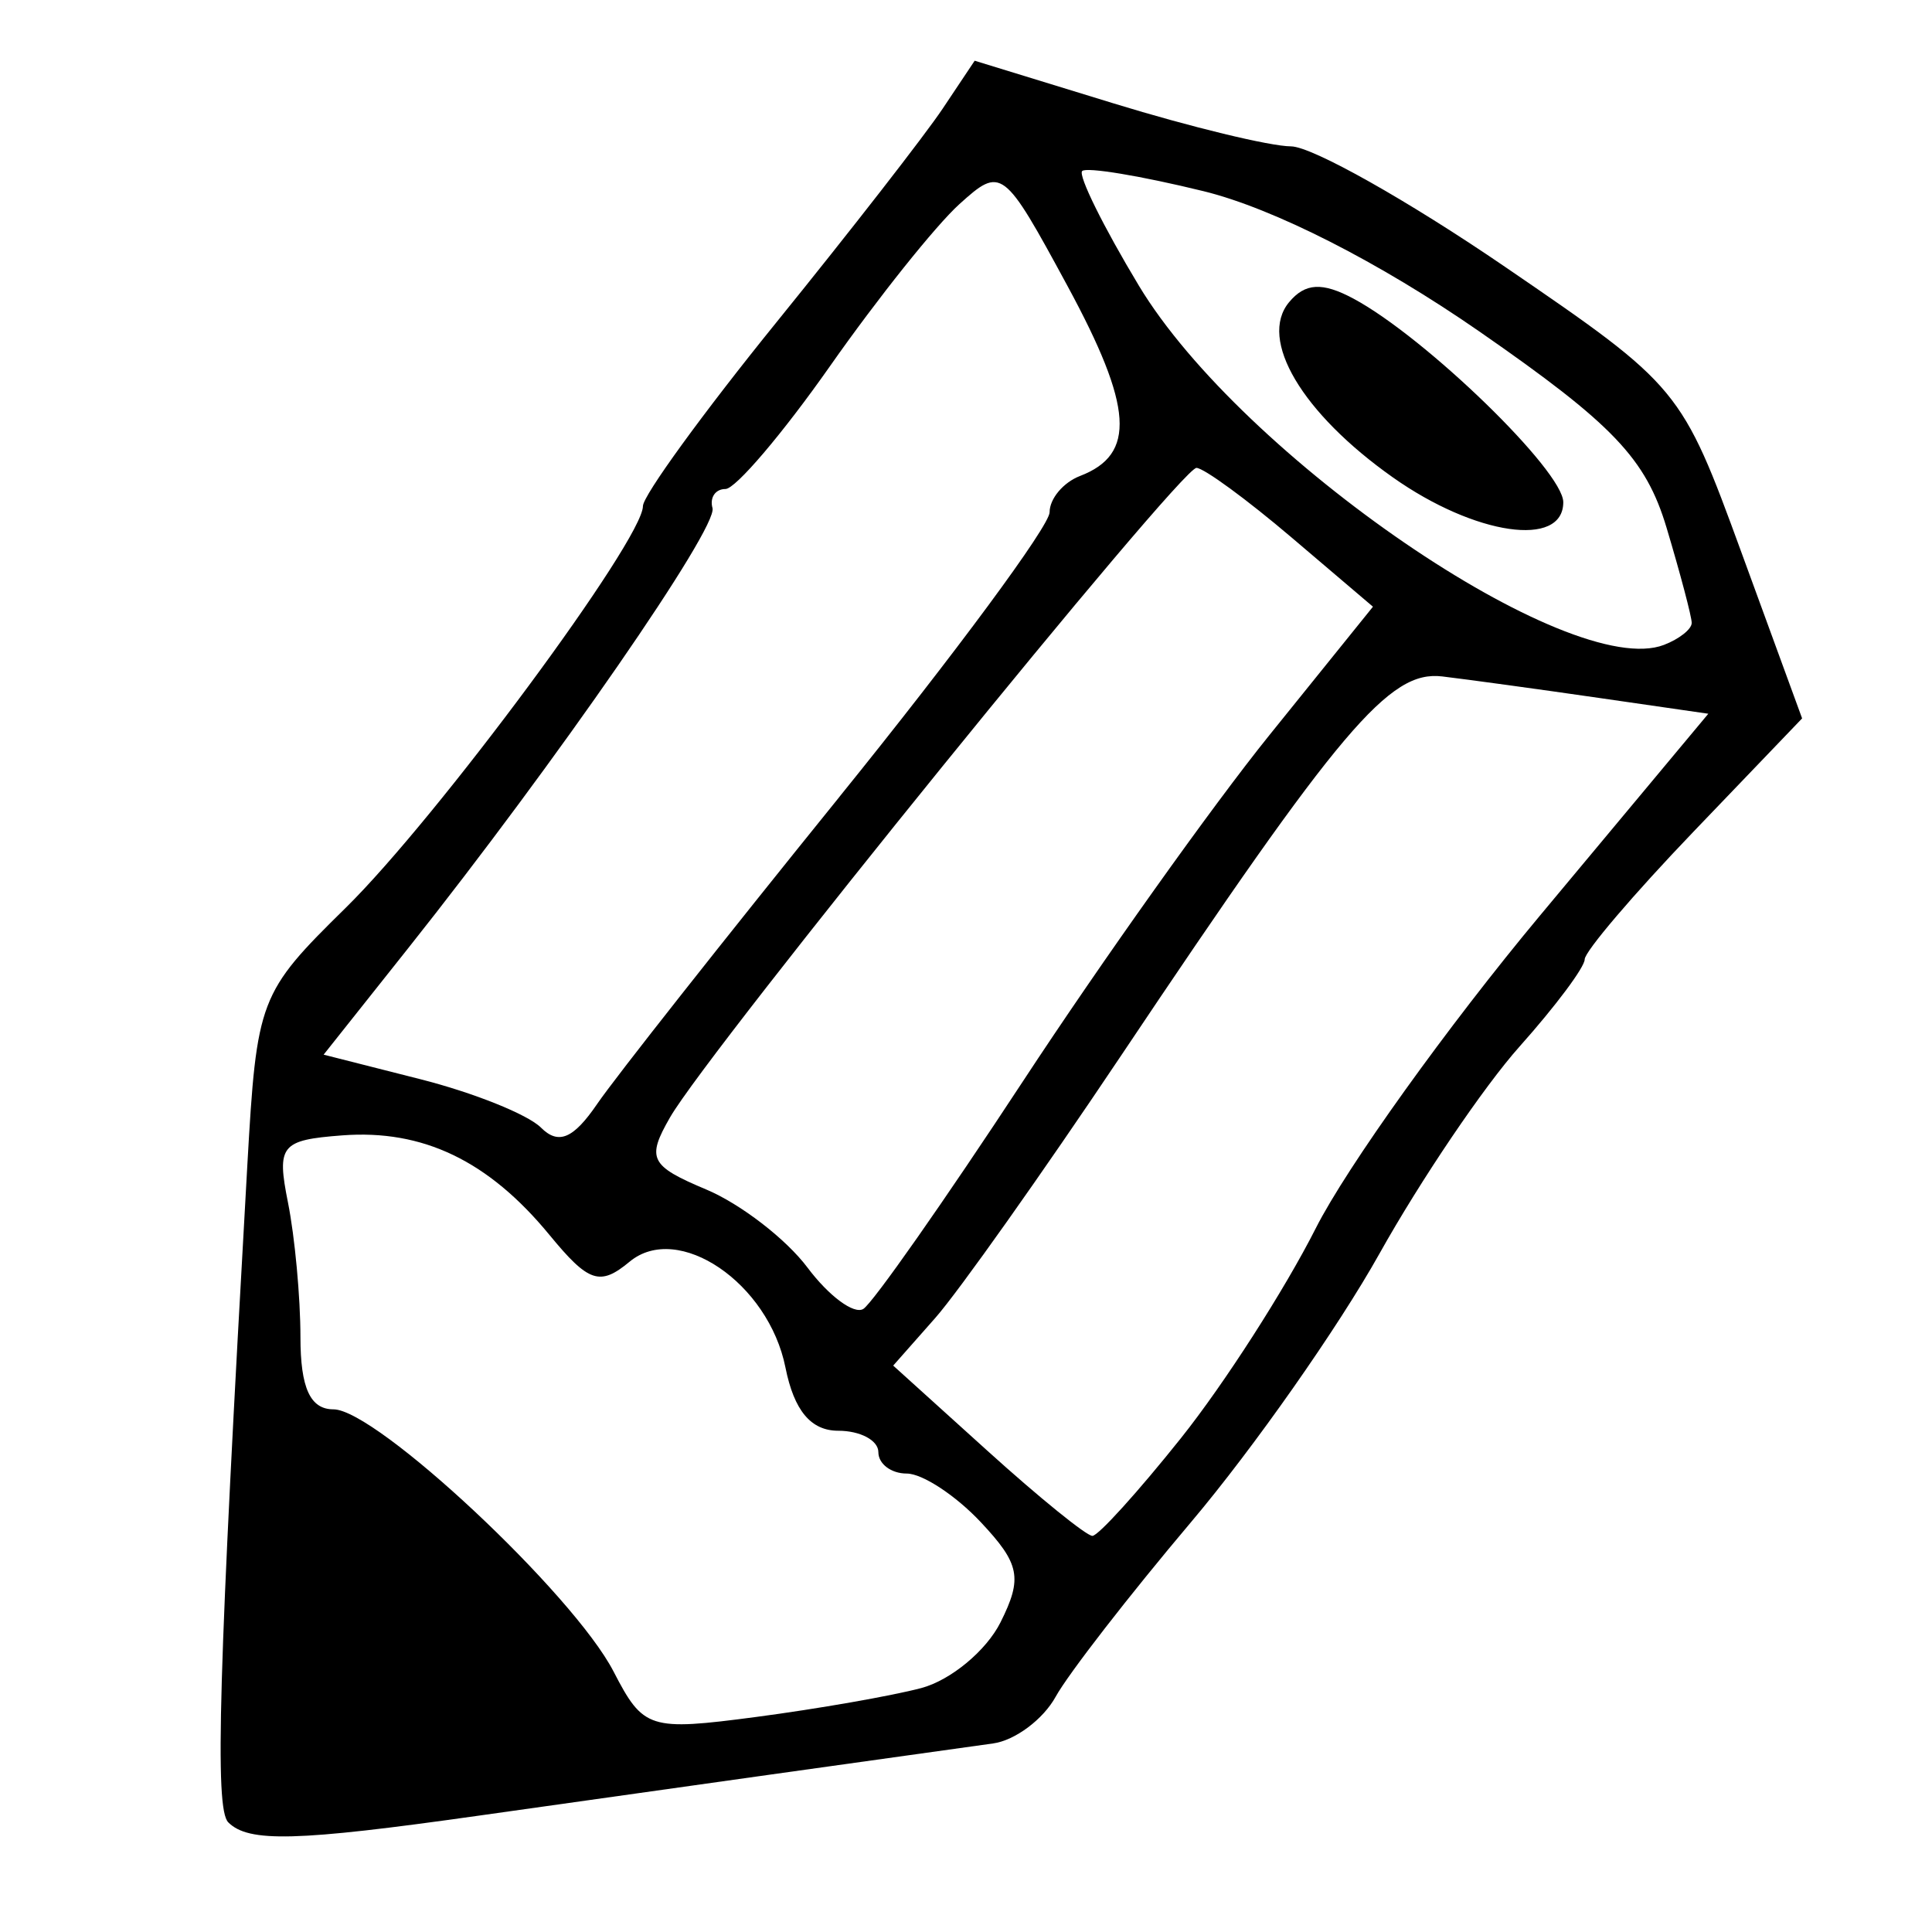 <?xml version="1.0" encoding="UTF-8" standalone="no"?>
<svg
   xmlns:dc="http://purl.org/dc/elements/1.1/"
   xmlns:cc="http://creativecommons.org/ns#"
   xmlns:rdf="http://www.w3.org/1999/02/22-rdf-syntax-ns#"
   xmlns:svg="http://www.w3.org/2000/svg"
   xmlns="http://www.w3.org/2000/svg"
   xmlns:sodipodi="http://sodipodi.sourceforge.net/DTD/sodipodi-0.dtd"
   xmlns:inkscape="http://www.inkscape.org/namespaces/inkscape"
   version="1.1"
   id="svg2"
   width="100"
   height="100"
   viewBox="0 0 100 100"
   sodipodi:docname="pencil.svg"
   inkscape:version="1.0.2 (e86c870879, 2021-01-15)">
  <defs
     id="defs6" />
  <sodipodi:namedview
     pagecolor="#ffffff"
     bordercolor="#666666"
     borderopacity="1"
     objecttolerance="10"
     gridtolerance="10"
     guidetolerance="10"
     inkscape:pageopacity="0"
     inkscape:pageshadow="2"
     inkscape:window-width="1360"
     inkscape:window-height="731"
     id="namedview4"
     showgrid="false"
     borderlayer="true"
     inkscape:zoom="4.6847826"
     inkscape:cx="50.58427"
     inkscape:cy="45.985184"
     inkscape:window-x="0"
     inkscape:window-y="0"
     inkscape:window-maximized="1"
     inkscape:current-layer="g10" />
  <g
     inkscape:groupmode="layer"
     inkscape:label="Image"
     id="g10">
    <path
       style="fill:#000000;stroke-width:1"
       d="m 11.814,94.322 c -0.709,-0.709 -0.508,-7.633 0.989,-34.036 0.487,-8.58 0.605,-8.89 5.087,-13.294 4.73,-4.648 15.388,-19.052 15.388,-20.796 0,-0.541 3.116,-4.83 6.924,-9.531 3.808,-4.701 7.672,-9.667 8.586,-11.035 L 50.449,3.143 57.651,5.355 c 3.961,1.217 8.088,2.216 9.171,2.221 1.084,0.005 6.069,2.811 11.079,6.236 9.038,6.18 9.133,6.294 12.242,14.8 l 3.134,8.572 -5.627,5.869 c -3.095,3.228 -5.627,6.2 -5.627,6.604 0,0.404 -1.515,2.433 -3.367,4.507 -1.852,2.074 -5.117,6.901 -7.257,10.727 -2.139,3.825 -6.521,10.07 -9.737,13.877 -3.216,3.807 -6.375,7.881 -7.021,9.054 -0.646,1.173 -2.103,2.261 -3.237,2.418 -3.703,0.512 -18.502,2.589 -26.648,3.741 -9.42,1.331 -11.888,1.396 -12.942,0.342 z m 35.866,-6.947 c 1.523,-0.403 3.372,-1.935 4.107,-3.405 1.149,-2.295 1.005,-3.025 -1.024,-5.185 -1.299,-1.383 -3.022,-2.514 -3.83,-2.514 -0.808,0 -1.469,-0.499 -1.469,-1.108 0,-0.609 -0.935,-1.108 -2.077,-1.108 -1.415,0 -2.286,-1.044 -2.732,-3.273 -0.876,-4.38 -5.559,-7.559 -8.068,-5.476 -1.537,1.275 -2.119,1.08 -4.149,-1.389 -3.155,-3.837 -6.552,-5.468 -10.726,-5.15 -3.177,0.242 -3.398,0.516 -2.805,3.482 0.354,1.771 0.644,4.902 0.644,6.959 0,2.631 0.506,3.739 1.709,3.739 2.218,0 12.416,9.545 14.497,13.569 1.544,2.985 1.848,3.082 7.381,2.353 3.174,-0.418 7.018,-1.091 8.541,-1.494 z m 13.458,-12.953 c 2.223,-2.786 5.357,-7.667 6.965,-10.845 1.608,-3.178 6.838,-10.471 11.622,-16.207 L 88.422,36.943 82.73,36.12 c -3.131,-0.453 -6.767,-0.951 -8.081,-1.108 -2.735,-0.326 -5.26,2.655 -16.642,19.656 -4.08,6.093 -8.398,12.189 -9.596,13.547 l -2.179,2.468 4.879,4.411 c 2.683,2.426 5.128,4.407 5.432,4.403 0.305,-0.004 2.372,-2.288 4.595,-5.074 z M 52.954,55.957 c 4.065,-6.193 9.802,-14.251 12.75,-17.907 l 5.36,-6.647 -4.214,-3.584 c -2.318,-1.971 -4.532,-3.591 -4.92,-3.601 -0.818,-0.019 -25.21,30.073 -27.248,33.616 -1.228,2.134 -1.04,2.51 1.868,3.732 1.778,0.747 4.137,2.566 5.243,4.04 1.106,1.475 2.406,2.44 2.891,2.145 0.484,-0.295 4.207,-5.603 8.271,-11.795 z M 43.46,41.229 c 5.977,-7.392 10.867,-14.013 10.867,-14.714 0,-0.701 0.709,-1.546 1.576,-1.879 2.909,-1.116 2.747,-3.563 -0.651,-9.837 -3.313,-6.117 -3.42,-6.197 -5.595,-4.232 -1.22,1.102 -4.23,4.87 -6.689,8.374 -2.459,3.504 -4.898,6.37 -5.419,6.37 -0.521,0 -0.823,0.444 -0.67,0.988 0.286,1.021 -8.1,13.149 -15.76,22.791 l -4.368,5.499 5.008,1.271 c 2.754,0.699 5.563,1.826 6.241,2.505 0.906,0.906 1.68,0.579 2.914,-1.231 0.925,-1.355 6.571,-8.512 12.548,-15.904 z M 87.563,32.245 c 0,-0.321 -0.586,-2.538 -1.301,-4.927 C 85.188,23.733 83.495,21.959 76.568,17.155 71.405,13.575 65.911,10.78 62.293,9.895 59.058,9.102 56.232,8.634 56.013,8.853 c -0.219,0.219 1.102,2.89 2.936,5.935 5.326,8.843 22.307,20.46 27.176,18.592 0.79,-0.303 1.437,-0.814 1.437,-1.135 z M 72.096,24.711 c -4.709,-3.325 -6.972,-7.143 -5.375,-9.067 0.831,-1.001 1.719,-1.051 3.33,-0.189 3.722,1.992 10.864,8.92 10.864,10.539 0,2.384 -4.567,1.719 -8.819,-1.283 z"
       id="path837" />
  </g>
</svg>
